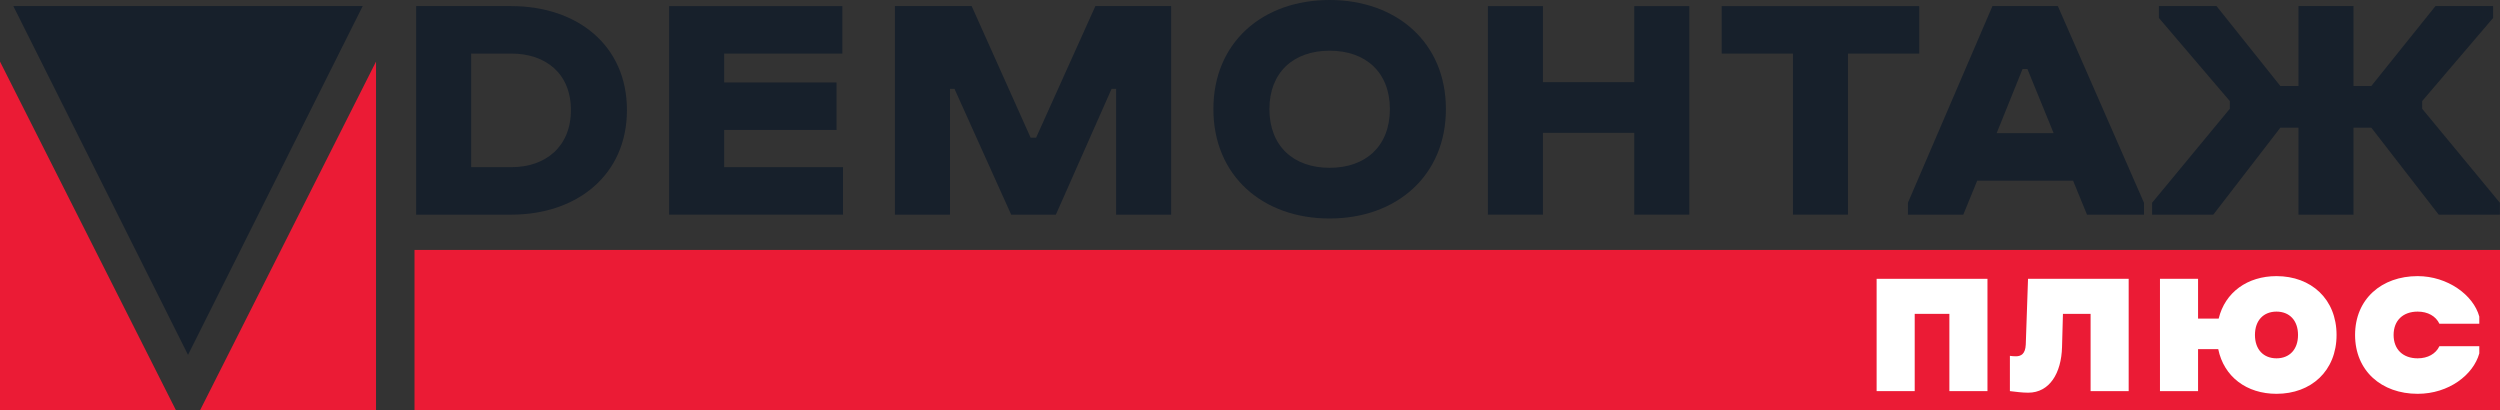 <svg width="463" height="76" viewBox="0 0 463 76" fill="none" xmlns="http://www.w3.org/2000/svg">
<rect x="0" y="0" width="463" height="76" fill="#333333" stroke="none"/>
<path d="M77.067 39.753H94.7C106.814 39.753 116.11 32.444 116.11 20.382C116.11 8.319 106.814 1.129 94.7 1.129H77.067V39.753ZM94.7 9.923C101.057 9.923 105.735 13.607 105.735 20.382C105.735 27.156 101.057 30.959 94.7 30.959H87.263V9.923H94.7Z" fill="#17202B"/>
<path d="M123.922 39.753H156.128V30.959H134.118V24.066H154.929V15.271H134.118V9.923H156.008V1.129H123.922V39.753Z" fill="#17202B"/>
<path d="M206.702 39.753H216.898V1.129H202.864L191.888 25.492H190.869L179.954 1.129H165.74V39.753H175.935V16.46H176.775L187.27 39.753H195.547L205.862 16.46H206.702V39.753Z" fill="#17202B"/>
<path d="M246.251 40.466C258.606 40.466 267.782 32.563 267.782 20.203H257.406C257.406 27.037 252.968 31.077 246.251 31.077C239.534 31.077 235.096 27.037 235.096 20.203C235.096 13.429 239.534 9.389 246.251 9.389C252.968 9.389 257.406 13.429 257.406 20.203H267.782C267.782 7.844 258.606 0 246.251 0C233.837 0 224.721 7.844 224.721 20.203C224.721 32.563 233.837 40.466 246.251 40.466Z" fill="#17202B"/>
<path d="M302.664 39.753H312.86V1.129H302.664V15.212H285.751V1.129H275.556V39.753H285.751V24.601H302.664V39.753Z" fill="#17202B"/>
<path d="M318.856 9.923H332.051V39.753H342.246V9.923H355.441V1.129H318.856V9.923Z" fill="#17202B"/>
<path d="M353.346 37.554V39.753H363.602L366.181 33.454H383.933L386.512 39.753H397.067V37.554L381.114 1.129H369L353.346 37.554ZM374.577 12.776H375.477L380.335 24.66H369.779L374.577 12.776Z" fill="#17202B"/>
<path d="M435.872 23.65H439.171L451.645 39.753H462.98V37.554L448.587 20.144V18.718L461.721 3.328V1.129H451.045L439.171 15.925H435.872V1.129H425.676V15.925H422.318L410.503 1.129H399.828V3.328L412.962 18.718V20.144L398.568 37.554V39.753H409.903L422.318 23.65H425.676V39.753H435.872V23.65Z" fill="#17202B"/>
<rect x="76.767" y="46.289" width="386.233" height="29.711" fill="#EB1B35"/>
<path d="M361.026 72.435H368.079V51.637H347.55V72.435H354.603V58.126H361.026V72.435Z" fill="white"/>
<path d="M372.233 72.435C373.408 72.559 374.416 72.726 375.633 72.726C379.58 72.726 381.763 69.107 381.889 64.282L382.057 58.126H387.178V72.435H394.231V51.637H375.591L375.172 63.824C375.088 65.571 374.29 65.987 373.324 65.987C372.989 65.987 372.485 65.946 372.233 65.904V72.435Z" fill="white"/>
<path d="M421.606 72.934C428.029 72.934 432.731 68.691 432.731 62.036C432.731 55.381 428.029 51.138 421.606 51.138C416.232 51.138 412.076 54.133 410.9 58.999H407.08V51.637H400.027V72.435H407.08V64.656H410.816C411.866 69.772 416.064 72.934 421.606 72.934ZM421.606 57.71C423.999 57.71 425.594 59.332 425.594 62.036C425.594 64.74 423.999 66.362 421.606 66.362C419.213 66.362 417.617 64.74 417.617 62.036C417.617 59.332 419.213 57.71 421.606 57.71Z" fill="white"/>
<path d="M451.777 64.116C451.105 65.53 449.636 66.362 447.747 66.362C445.06 66.362 443.296 64.74 443.296 62.036C443.296 59.332 445.06 57.71 447.747 57.71C449.636 57.71 451.105 58.542 451.777 59.956H459.166V58.625C458.074 54.632 453.288 51.138 447.747 51.138C441.071 51.138 436.16 55.381 436.16 62.036C436.16 68.691 441.071 72.934 447.747 72.934C453.54 72.934 458.074 69.398 459.166 65.447V64.116H451.777Z" fill="white"/>
<path d="M67.171 1.129H2.47L34.821 65.723L67.171 1.129Z" fill="#17202B"/>
<path d="M0 11.405V76H32.598L0 11.405Z" fill="#EB1B35"/>
<path d="M69.641 76V11.405L37.043 76H69.641Z" fill="#EB1B35"/>
</svg>

